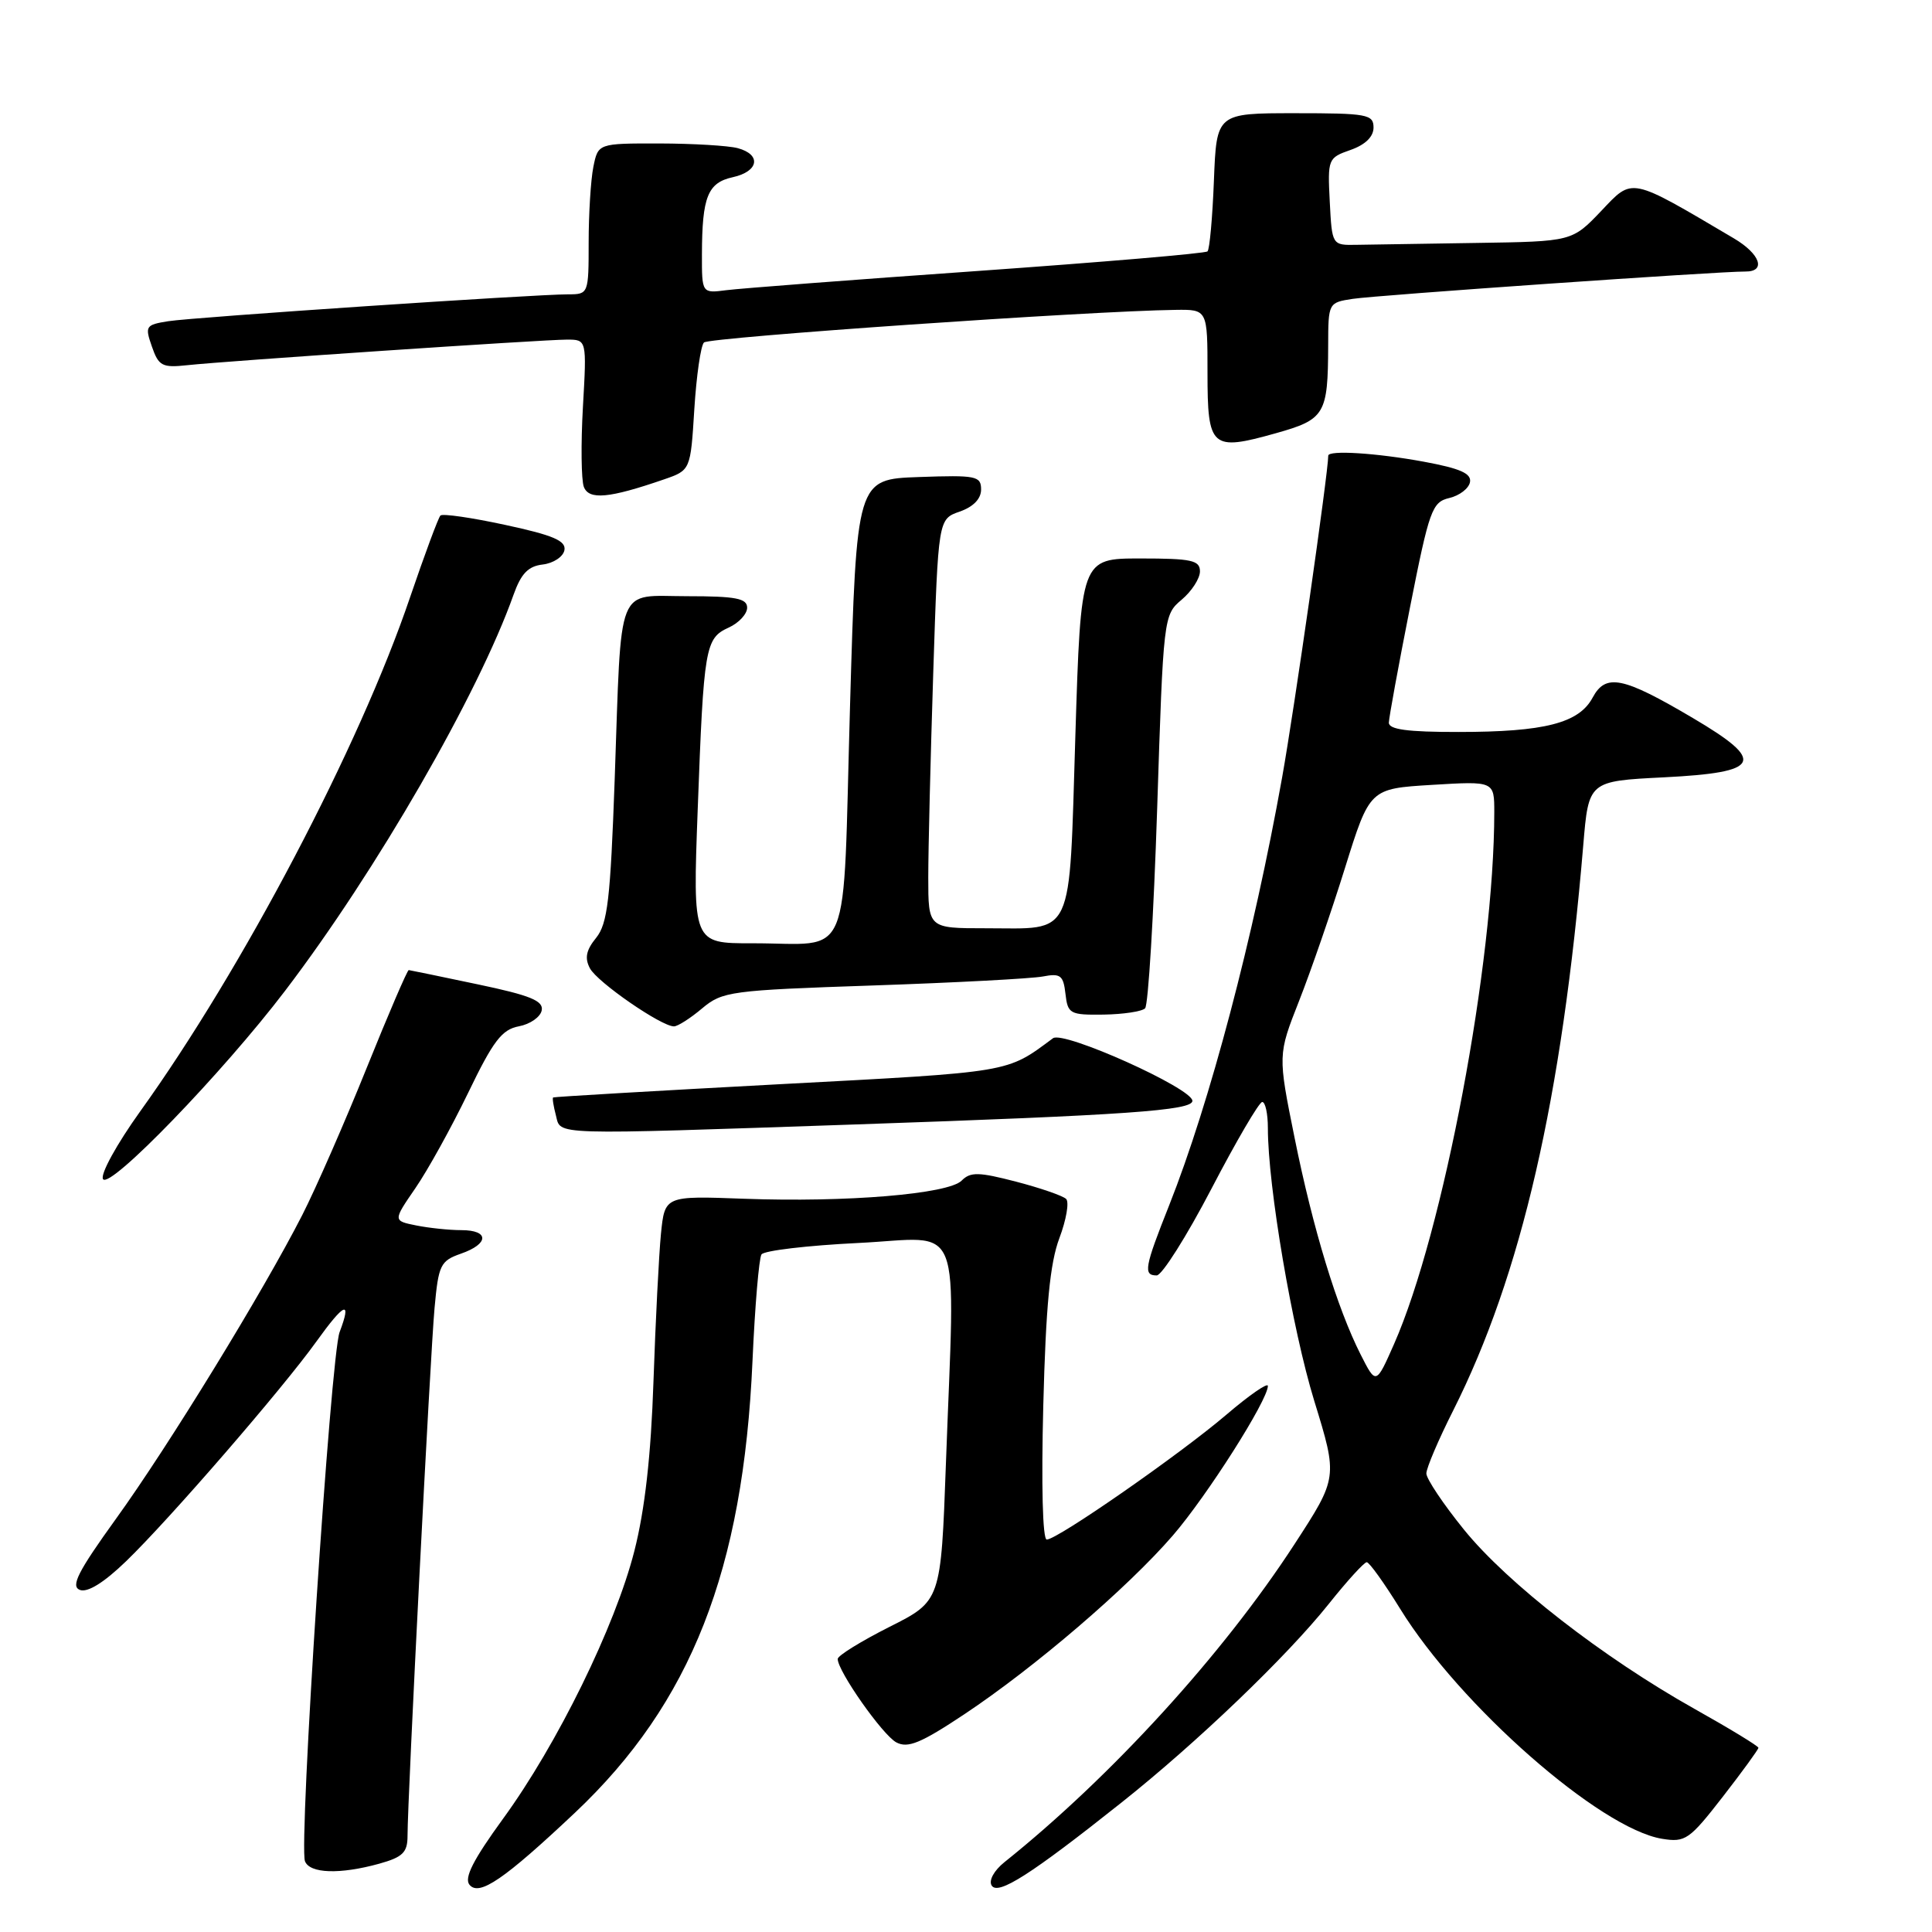 <?xml version="1.0" encoding="UTF-8" standalone="no"?>
<!DOCTYPE svg PUBLIC "-//W3C//DTD SVG 1.1//EN" "http://www.w3.org/Graphics/SVG/1.1/DTD/svg11.dtd" >
<svg xmlns="http://www.w3.org/2000/svg" xmlns:xlink="http://www.w3.org/1999/xlink" version="1.1" viewBox="0 0 256 256">
 <g >
 <path fill="currentColor"
d=" M 76.19 240.19 C 91.57 225.67 98.49 208.06 99.71 180.32 C 100.03 173.07 100.57 166.73 100.90 166.22 C 101.23 165.71 107.01 165.03 113.75 164.70 C 127.85 164.01 126.54 160.71 125.34 193.91 C 124.68 212.14 124.68 212.14 117.84 215.58 C 114.08 217.48 111.00 219.38 111.00 219.82 C 111.00 221.44 116.94 229.89 118.76 230.87 C 120.29 231.69 122.02 230.98 127.79 227.14 C 137.11 220.94 149.43 210.38 155.40 203.47 C 159.94 198.21 168.00 185.53 168.00 183.64 C 168.00 183.16 165.54 184.86 162.53 187.43 C 156.36 192.70 140.11 204.00 138.70 204.00 C 138.15 204.00 137.97 196.78 138.24 186.25 C 138.58 173.02 139.13 167.37 140.37 164.07 C 141.29 161.63 141.69 159.29 141.27 158.87 C 140.85 158.45 137.87 157.42 134.65 156.58 C 129.68 155.29 128.59 155.26 127.42 156.44 C 125.64 158.22 112.16 159.34 98.58 158.84 C 88.09 158.45 88.09 158.45 87.58 163.48 C 87.31 166.24 86.86 175.03 86.59 183.00 C 86.26 192.89 85.45 200.04 84.06 205.50 C 81.53 215.46 73.84 231.14 66.65 241.00 C 62.71 246.42 61.47 248.84 62.21 249.74 C 63.49 251.30 66.80 249.04 76.19 240.19 Z  M 148.60 238.85 C 158.60 230.91 170.50 219.50 176.06 212.54 C 178.49 209.49 180.76 207.00 181.10 207.00 C 181.44 207.00 183.43 209.78 185.53 213.18 C 193.44 226.00 212.03 242.32 220.24 243.65 C 223.31 244.15 223.85 243.78 228.27 238.09 C 230.87 234.74 233.00 231.81 233.00 231.59 C 233.00 231.37 229.20 229.05 224.54 226.44 C 212.36 219.60 199.72 209.77 193.98 202.68 C 191.24 199.30 189.00 195.95 189.00 195.24 C 189.00 194.53 190.60 190.77 192.56 186.89 C 201.58 168.96 206.97 145.57 209.79 112.00 C 210.50 103.50 210.50 103.50 220.49 103.00 C 233.39 102.35 234.09 100.91 224.31 95.14 C 215.01 89.65 212.77 89.20 211.03 92.44 C 209.22 95.82 204.67 96.99 193.25 96.99 C 186.50 97.00 184.01 96.66 184.03 95.75 C 184.05 95.06 185.30 88.22 186.82 80.54 C 189.39 67.55 189.75 66.53 192.04 65.99 C 193.39 65.67 194.62 64.73 194.78 63.89 C 195.00 62.74 193.49 62.07 188.67 61.18 C 182.40 60.02 176.00 59.62 176.00 60.38 C 176.00 62.59 171.48 94.14 169.89 103.00 C 166.09 124.24 160.30 146.15 154.92 159.71 C 151.65 167.94 151.46 169.00 153.27 169.00 C 153.96 169.00 157.23 163.83 160.52 157.52 C 163.81 151.20 166.84 146.03 167.25 146.02 C 167.66 146.01 168.00 147.56 168.00 149.47 C 168.00 157.17 171.22 176.10 174.15 185.64 C 177.27 195.78 177.27 195.78 171.51 204.64 C 162.03 219.22 147.28 235.39 133.09 246.75 C 131.71 247.86 130.99 249.17 131.40 249.84 C 132.23 251.18 136.60 248.39 148.60 238.85 Z  M 50.25 246.95 C 53.37 246.08 54.00 245.46 54.00 243.27 C 54.00 238.32 57.01 179.51 57.58 173.32 C 58.10 167.60 58.36 167.07 61.07 166.12 C 64.82 164.82 64.85 163.00 61.13 163.00 C 59.54 163.00 56.86 162.72 55.16 162.38 C 52.07 161.76 52.07 161.76 55.04 157.44 C 56.68 155.06 59.82 149.38 62.03 144.81 C 65.35 137.92 66.50 136.41 68.76 135.99 C 70.25 135.71 71.61 134.76 71.78 133.88 C 72.03 132.61 70.26 131.89 63.30 130.43 C 58.46 129.41 54.35 128.56 54.16 128.54 C 53.98 128.52 51.47 134.35 48.59 141.50 C 45.71 148.65 41.87 157.43 40.05 161.00 C 34.89 171.11 22.37 191.55 15.36 201.26 C 10.31 208.27 9.34 210.19 10.58 210.67 C 11.59 211.06 13.76 209.72 16.69 206.89 C 22.41 201.37 37.42 184.04 41.93 177.75 C 45.64 172.58 46.65 172.17 45.00 176.51 C 43.82 179.61 39.57 244.45 40.41 246.62 C 41.04 248.26 45.05 248.39 50.25 246.95 Z  M 37.78 131.28 C 49.87 115.41 63.38 91.97 68.05 78.80 C 69.05 76.00 69.99 75.02 71.92 74.80 C 73.33 74.63 74.62 73.78 74.79 72.90 C 75.02 71.66 73.31 70.92 66.98 69.56 C 62.51 68.59 58.63 68.03 58.36 68.31 C 58.08 68.59 56.27 73.47 54.33 79.16 C 47.63 98.91 32.16 128.37 18.55 147.30 C 15.47 151.60 13.26 155.61 13.65 156.24 C 14.52 157.65 29.50 142.16 37.78 131.28 Z  M 113.50 148.99 C 149.25 147.76 158.00 147.15 158.00 145.87 C 158.00 144.21 140.93 136.54 139.53 137.57 C 133.31 142.18 134.29 142.02 103.37 143.66 C 86.94 144.54 73.41 145.33 73.29 145.42 C 73.17 145.51 73.34 146.58 73.66 147.79 C 74.35 150.45 72.45 150.39 113.50 148.99 Z  M 93.03 133.62 C 95.73 131.36 96.76 131.22 115.68 130.58 C 126.58 130.21 136.70 129.67 138.18 129.39 C 140.52 128.94 140.90 129.23 141.18 131.69 C 141.48 134.34 141.77 134.50 146.23 134.44 C 148.83 134.40 151.30 134.03 151.73 133.61 C 152.15 133.18 152.87 121.28 153.33 107.17 C 154.15 81.70 154.18 81.48 156.58 79.46 C 157.91 78.34 159.00 76.65 159.00 75.71 C 159.00 74.24 157.89 74.00 151.11 74.00 C 143.22 74.00 143.22 74.00 142.49 97.53 C 141.64 124.79 142.47 123.00 130.57 123.00 C 123.00 123.00 123.00 123.00 123.00 116.25 C 123.00 112.54 123.30 100.34 123.66 89.14 C 124.32 68.78 124.32 68.78 127.16 67.79 C 128.97 67.16 130.00 66.10 130.00 64.86 C 130.00 63.07 129.35 62.94 121.75 63.21 C 113.50 63.50 113.50 63.50 112.63 93.66 C 111.63 128.47 113.08 124.96 99.64 124.99 C 91.79 125.00 91.79 125.00 92.45 107.25 C 93.25 85.68 93.44 84.58 96.55 83.16 C 97.90 82.55 99.00 81.36 99.00 80.52 C 99.00 79.29 97.50 79.00 91.08 79.00 C 81.53 79.00 82.38 76.84 81.45 103.27 C 80.88 119.20 80.51 122.38 78.99 124.27 C 77.66 125.90 77.45 126.96 78.17 128.31 C 79.15 130.15 87.62 136.00 89.30 136.00 C 89.80 136.00 91.48 134.93 93.03 133.62 Z  M 87.96 63.53 C 91.50 62.31 91.50 62.31 92.00 54.23 C 92.28 49.79 92.85 45.81 93.28 45.38 C 93.96 44.70 144.46 41.20 155.75 41.06 C 160.00 41.00 160.00 41.00 160.00 49.39 C 160.00 59.37 160.49 59.81 169.04 57.41 C 175.57 55.58 175.96 54.91 175.99 45.80 C 176.00 40.13 176.02 40.09 179.25 39.60 C 182.46 39.11 227.87 35.95 231.25 35.98 C 234.06 36.01 233.26 33.66 229.74 31.58 C 215.85 23.38 216.40 23.49 212.18 27.94 C 208.31 32.00 208.31 32.00 195.65 32.19 C 188.69 32.30 181.54 32.41 179.75 32.44 C 176.50 32.50 176.50 32.50 176.20 26.72 C 175.91 21.06 175.97 20.91 178.95 19.87 C 180.91 19.18 182.00 18.12 182.00 16.90 C 182.00 15.15 181.16 15.00 171.60 15.00 C 161.20 15.00 161.20 15.00 160.85 23.92 C 160.66 28.82 160.28 33.05 160.00 33.31 C 159.72 33.58 146.00 34.74 129.50 35.91 C 113.00 37.07 98.04 38.22 96.25 38.45 C 93.00 38.87 93.00 38.87 93.01 33.69 C 93.03 26.06 93.78 24.21 97.10 23.48 C 100.55 22.72 100.92 20.48 97.75 19.63 C 96.51 19.30 91.84 19.02 87.38 19.01 C 79.25 19.00 79.25 19.00 78.62 22.13 C 78.28 23.84 78.00 28.34 78.00 32.12 C 78.00 38.91 77.97 39.00 75.32 39.00 C 70.78 39.00 25.69 42.03 22.31 42.56 C 19.29 43.04 19.18 43.21 20.13 45.93 C 21.02 48.50 21.50 48.75 24.81 48.39 C 29.97 47.83 71.93 45.00 75.12 45.00 C 77.75 45.00 77.75 45.00 77.24 53.93 C 76.96 58.84 77.02 63.60 77.36 64.51 C 78.04 66.28 80.71 66.03 87.96 63.53 Z  M 180.30 179.50 C 177.17 173.32 173.97 162.82 171.54 150.77 C 169.32 139.78 169.32 139.78 172.13 132.64 C 173.68 128.71 176.42 120.78 178.22 115.00 C 181.50 104.50 181.50 104.50 189.75 104.00 C 198.00 103.50 198.00 103.50 198.00 107.64 C 197.99 127.56 191.26 163.25 184.72 178.09 C 182.33 183.50 182.33 183.50 180.30 179.50 Z "/>
</g>
</svg>